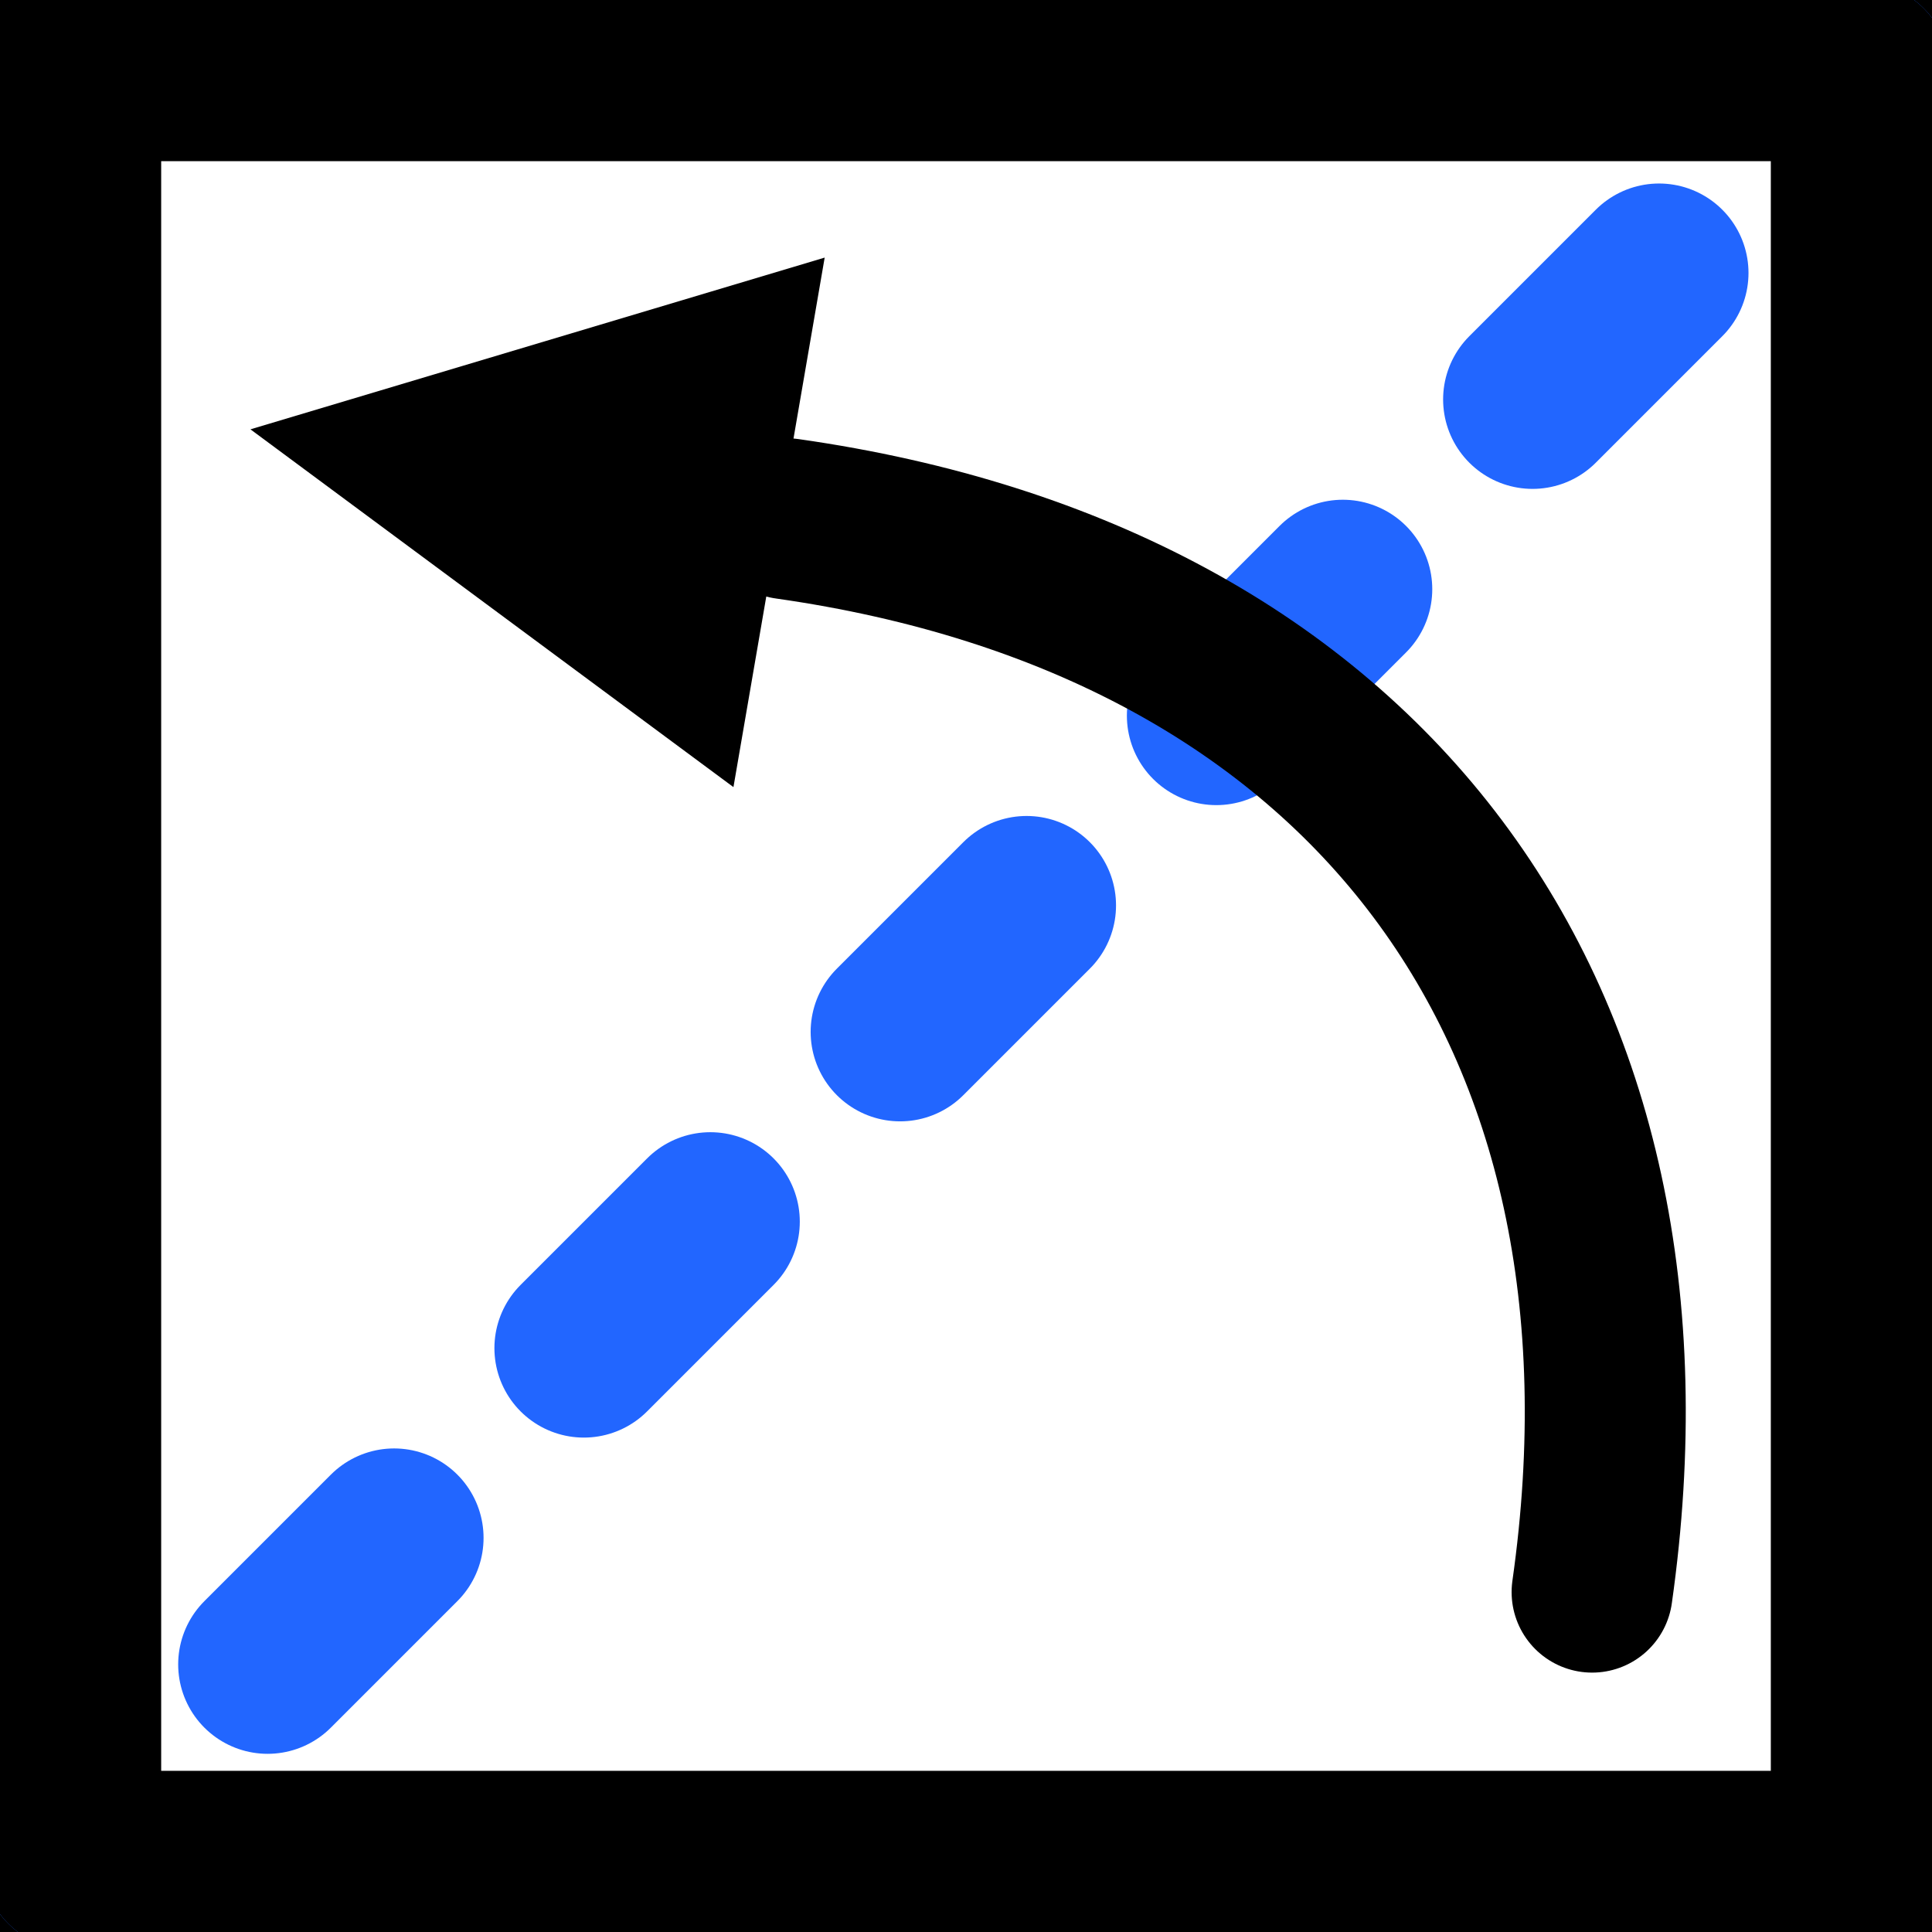 <svg version="1.1" xmlns="http://www.w3.org/2000/svg" viewBox="-0.04 -0.04 1.08 1.08" stroke-width="0.1" stroke-linecap="round">
	<rect x="-0.04" y="-0.04" width="1.08" height="1.08" fill="#333333" stroke="none"/>
	<defs>
		<code>
			<![CDATA[
// var svg = ear.svg();
svg.size(1, 1)
  .padding(0.04)
  .strokeWidth(0.1)
  .strokeLinecap("round");

const cp = ear.cp();

cp.segment(0,1,1,0).valley();

svg.origami(cp, {
  edges: {valley: {
    "stroke": "#26F",
    "stroke-dasharray": "0.1 0.15",
    "stroke-dashoffset": 0.095,
  }}
});

svg.arrow(0.1,0.2,0.85,0.85)
  .tail({ width: 0.3, height: 0.3 })
  .bend(0.3)
  .stroke("transparent");

svg.arrow(0.4,0.25,0.85,0.85)
  .strokeWidth(0.09)
  .bend(0.5)
  .stroke("black");

]]>
		</code>
	</defs>
	<g class="creasePattern">
		<g stroke="black" fill="white" class="boundaries">
			<polygon points="0,0 1,0 1,1 0,1" class="boundary"/>
		</g>
		<g fill="none" class="faces">
			<polygon points="1,1 0,1 1,0" index="0" class="front"/>
			<polygon points="0,1 0,0 1,0" index="1" class="front"/>
		</g>
		<g stroke="black" class="edges">
			<path d="M0 1L1 0" class="valley" stroke="#26F" stroke-dasharray="0.1 0.15" stroke-dashoffset="0.095"/>
			<path d="M0 0L1 0M1 0L1 1M1 1L0 1M0 1L0 0" class="boundary"/>
		</g>
		<g fill="none" class="vertices">
			<circle cx="0" cy="0" r="0.02"/>
			<circle cx="1" cy="0" r="0.02"/>
			<circle cx="1" cy="1" r="0.02"/>
			<circle cx="0" cy="1" r="0.02"/>
		</g>
	</g>
	<g class="arrow" stroke="transparent">
		<path class="arrow-line" style="fill:none;" d="M0.395,0.252C0.647,0.352,0.82,0.581,0.85,0.85"/>
		<path class="arrow-tail" stroke="none" d="M0.1,0.2L0.37,0.4L0.421,0.104Z" visibility="visible"/>
		<path class="arrow-head" stroke="none" d="M3.96,10.354L4.652,-0.394L-2.952,2.094Z" visibility="hidden"/>
	</g>
	<g class="arrow" stroke-width="0.09" stroke="black">
		<path class="arrow-line" style="fill:none;" d="M0.4,0.25C0.724,0.296,0.896,0.526,0.85,0.85"/>
		<path class="arrow-tail" stroke="none" d="M-9.499,-1.164L-0.166,4.21L0.966,-3.71Z" visibility="hidden"/>
		<path class="arrow-head" stroke="none" d="M-0.564,10.749L4.81,1.416L-3.11,0.284Z" visibility="hidden"/>
	</g>
</svg>